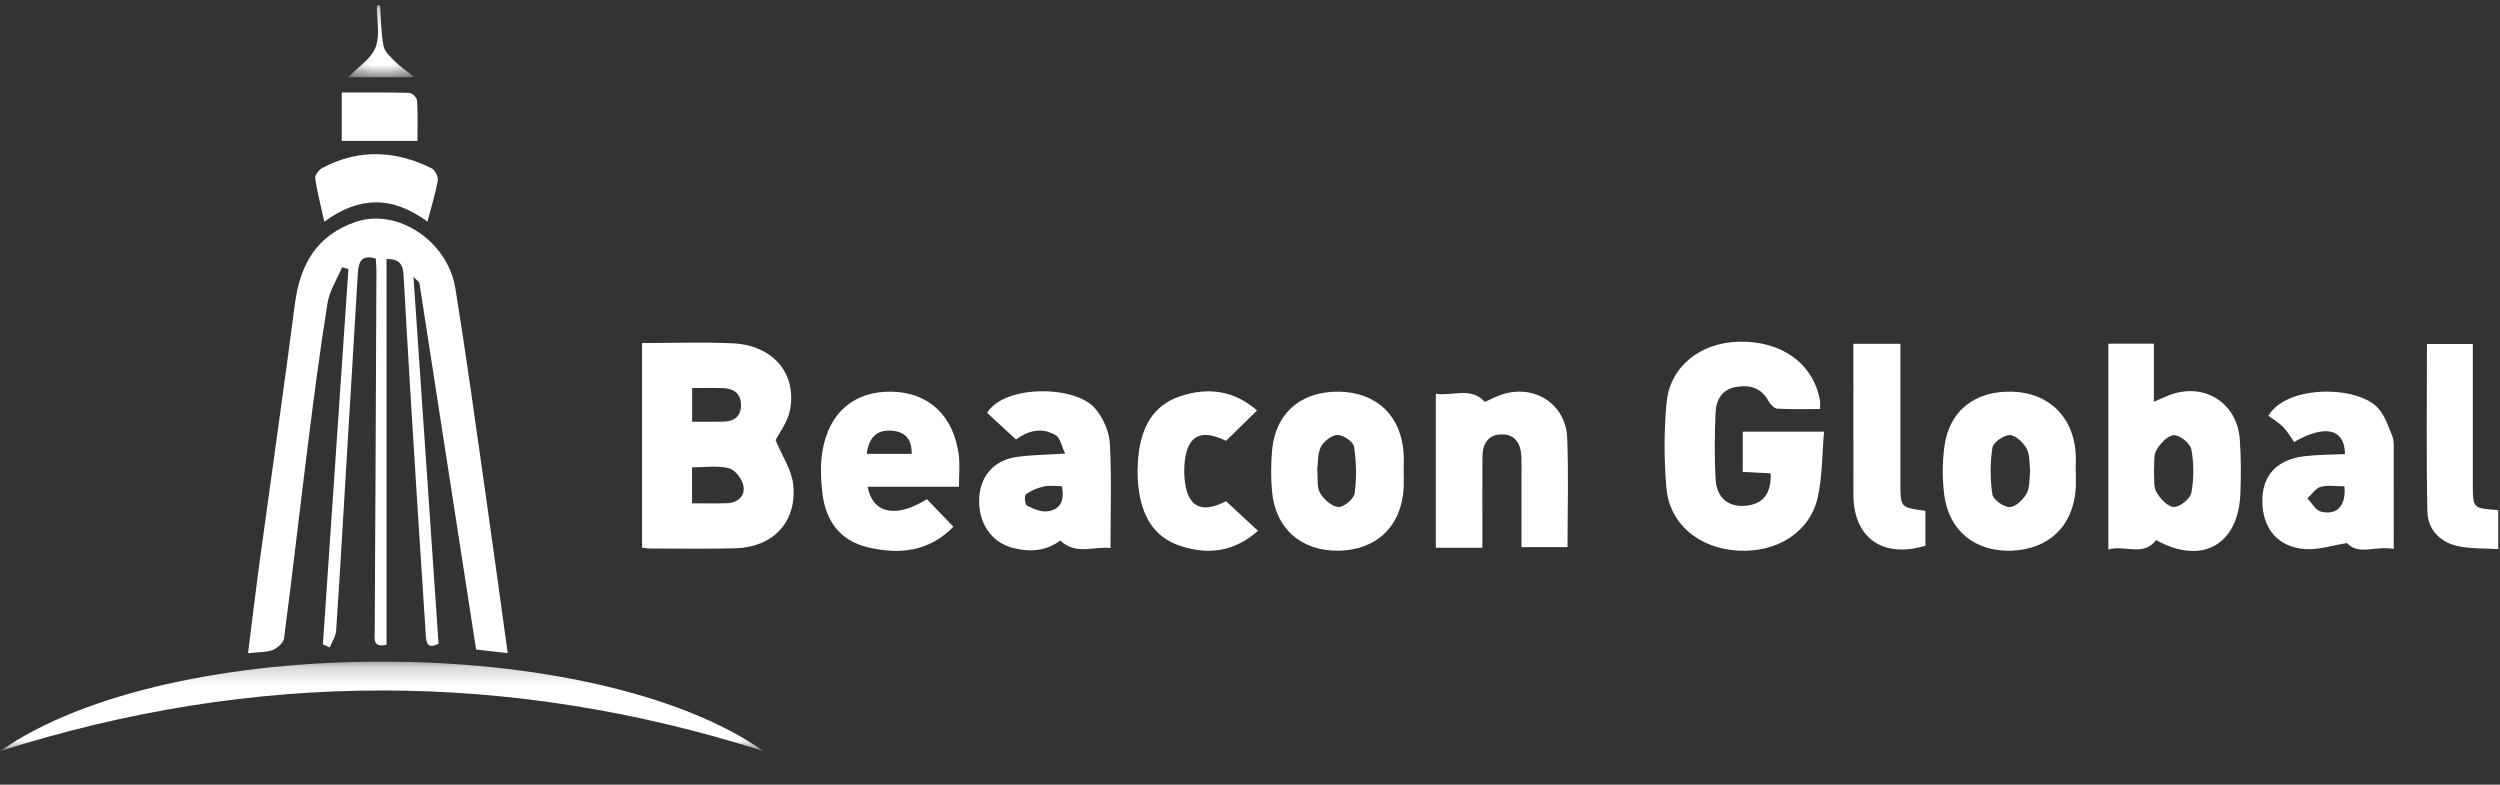 <?xml version="1.0" encoding="UTF-8"?>
<svg width="137px" height="43px" viewBox="0 0 137 43" version="1.1" xmlns="http://www.w3.org/2000/svg" xmlns:xlink="http://www.w3.org/1999/xlink">
    <rect x="0" y="0" width="137" height="43" fill="#333333" stroke="none"/>
    <title>编组</title>
    <defs>
        <polygon id="path-1" points="0.182 0.235 3.816 0.235 3.816 4.165 0.182 4.165"></polygon>
        <polygon id="path-3" points="0 0.193 41.854 0.193 41.854 5.1 0 5.1"></polygon>
    </defs>
    <g id="页面-1" stroke="none" stroke-width="1" fill="none" fill-rule="evenodd">
        <g id="首页" transform="translate(-340, -15)">
            <g id="编组-23" transform="translate(0, 1)">
                <g id="编组" transform="translate(340, 14)">
                    <g transform="translate(18.9, 0.065)">
                        <mask id="mask-2" fill="white">
                            <use xlink:href="#path-1"></use>
                        </mask>
                        <g id="Clip-2"></g>
                        <path d="M1.93,0.235 C1.983,0.977 1.977,1.729 2.117,2.454 C2.179,2.775 2.51,3.064 2.766,3.321 C3.03,3.587 3.35,3.796 3.816,4.165 L0.182,4.165 C0.722,3.604 1.441,3.157 1.681,2.529 C1.938,1.853 1.746,1.007 1.75,0.235 L1.93,0.235 Z" id="Fill-1" fill="#FFFFFF" mask="url(#mask-2)"></path>
                    </g>
                    <path d="M17.695,35.311 C18.161,28.456 18.627,21.602 19.093,14.747 C18.977,14.712 18.861,14.678 18.746,14.642 C18.471,15.297 18.058,15.929 17.948,16.609 C17.537,19.17 17.204,21.745 16.88,24.32 C16.432,27.872 16.029,31.43 15.566,34.98 C15.534,35.223 15.203,35.522 14.945,35.618 C14.573,35.757 14.14,35.734 13.592,35.796 C13.817,34.017 14.016,32.342 14.244,30.669 C14.88,25.999 15.552,21.333 16.16,16.659 C16.441,14.492 17.363,12.867 19.535,12.147 C21.782,11.402 24.529,13.2 24.953,15.797 C25.548,19.448 26.044,23.114 26.568,26.776 C26.99,29.729 27.391,32.684 27.823,35.792 C27.17,35.717 26.576,35.649 26.09,35.593 C25.047,28.833 24.021,22.18 22.987,15.529 C22.973,15.44 22.843,15.367 22.658,15.172 C23.124,21.98 23.579,28.635 24.033,35.273 C23.422,35.584 23.36,35.238 23.332,34.791 C23.174,32.258 22.999,29.727 22.841,27.194 C22.589,23.142 22.336,19.09 22.113,15.035 C22.079,14.416 21.81,14.192 21.18,14.19 L21.18,35.335 C20.398,35.51 20.535,34.977 20.536,34.606 C20.543,31.769 20.565,28.933 20.579,26.096 C20.597,22.334 20.613,18.571 20.628,14.809 C20.629,14.603 20.604,14.398 20.591,14.171 C19.798,13.929 19.644,14.363 19.608,14.982 C19.419,18.23 19.219,21.479 19.024,24.727 C18.827,28.004 18.639,31.283 18.421,34.56 C18.4,34.873 18.19,35.173 18.068,35.48 C17.944,35.424 17.82,35.367 17.695,35.311" id="Fill-3" fill="#FFFFFF"></path>
                    <path d="M37.93,21.265 L37.93,23.109 C38.538,23.109 39.096,23.12 39.654,23.106 C40.251,23.091 40.62,22.799 40.607,22.175 C40.594,21.549 40.191,21.287 39.612,21.268 C39.08,21.25 38.547,21.265 37.93,21.265 L37.93,21.265 Z M37.924,27.581 C38.628,27.581 39.225,27.594 39.821,27.577 C40.432,27.56 40.845,27.185 40.741,26.623 C40.672,26.25 40.276,25.74 39.936,25.657 C39.302,25.501 38.602,25.612 37.924,25.612 L37.924,27.581 Z M35.186,18.798 C36.902,18.798 38.52,18.74 40.132,18.812 C42.339,18.911 43.67,20.436 43.295,22.461 C43.174,23.117 42.707,23.709 42.502,24.121 C42.857,24.982 43.387,25.752 43.47,26.568 C43.678,28.618 42.356,29.993 40.287,30.046 C38.731,30.086 37.173,30.058 35.616,30.058 C35.499,30.058 35.381,30.033 35.186,30.012 L35.186,18.798 Z" id="Fill-5" fill="#FFFFFF"></path>
                    <path d="M99.739,22.414 C98.933,22.414 98.163,22.441 97.397,22.394 C97.223,22.384 97.01,22.149 96.909,21.966 C96.514,21.254 95.897,21.08 95.158,21.2 C94.375,21.327 94.043,21.902 94.014,22.603 C93.963,23.823 93.946,25.05 94.015,26.268 C94.073,27.296 94.739,27.81 95.679,27.713 C96.625,27.616 97.071,27.051 97.032,25.94 C96.542,25.915 96.045,25.889 95.504,25.861 L95.504,23.657 L99.958,23.657 C99.85,24.892 99.867,26.093 99.617,27.236 C99.197,29.153 97.394,30.293 95.252,30.174 C93.105,30.054 91.489,28.725 91.317,26.722 C91.186,25.187 91.184,23.621 91.325,22.087 C91.508,20.085 93.176,18.768 95.313,18.724 C97.652,18.677 99.377,19.936 99.737,21.955 C99.757,22.067 99.739,22.185 99.739,22.414" id="Fill-7" fill="#FFFFFF"></path>
                    <path d="M118.037,25.805 C118.071,26.199 117.993,26.647 118.166,26.954 C118.37,27.315 118.786,27.771 119.123,27.782 C119.45,27.793 120.024,27.336 120.085,27.008 C120.229,26.236 120.23,25.401 120.087,24.629 C120.027,24.3 119.458,23.84 119.13,23.848 C118.794,23.857 118.376,24.311 118.171,24.67 C117.996,24.976 118.072,25.424 118.037,25.805 L118.037,25.805 Z M115.538,18.834 L118.031,18.834 L118.031,22.017 C118.337,21.884 118.535,21.798 118.733,21.712 C120.678,20.877 122.598,22.001 122.743,24.097 C122.811,25.077 122.81,26.067 122.773,27.05 C122.664,29.882 120.639,30.983 118.154,29.597 C117.431,30.529 116.454,29.845 115.538,30.111 L115.538,18.834 Z" id="Fill-9" fill="#FFFFFF"></path>
                    <g transform="translate(0, 36.065)">
                        <mask id="mask-4" fill="white">
                            <use xlink:href="#path-3"></use>
                        </mask>
                        <g id="Clip-12"></g>
                        <path d="M41.854,5.1 C27.937,0.664 13.909,0.664 -0,5.099 C9.319,-1.435 32.489,-1.451 41.854,5.1" id="Fill-11" fill="#FFFFFF" mask="url(#mask-4)"></path>
                    </g>
                    <path d="M58.186,26.643 C57.852,26.643 57.518,26.589 57.21,26.657 C56.861,26.735 56.506,26.879 56.22,27.087 C56.126,27.154 56.168,27.652 56.274,27.705 C56.619,27.881 57.038,28.065 57.4,28.02 C58.119,27.93 58.354,27.419 58.186,26.643 M58.101,29.62 C57.354,30.187 56.458,30.274 55.516,30.03 C54.318,29.719 53.602,28.661 53.659,27.31 C53.71,26.11 54.451,25.231 55.676,25.048 C56.495,24.925 57.332,24.925 58.371,24.856 C58.173,24.449 58.105,24.004 57.857,23.854 C57.085,23.385 56.313,23.613 55.676,24.083 C55.123,23.573 54.605,23.094 54.096,22.625 C55.017,21.084 58.907,21.1 60.005,22.374 C60.44,22.879 60.78,23.625 60.818,24.281 C60.926,26.149 60.855,28.027 60.855,30.03 C59.915,29.931 58.962,30.431 58.101,29.62" id="Fill-13" fill="#FFFFFF"></path>
                    <path d="M128.474,26.652 C127.991,26.652 127.554,26.57 127.172,26.68 C126.893,26.76 126.686,27.091 126.446,27.311 C126.689,27.561 126.893,27.961 127.181,28.035 C128.064,28.262 128.574,27.707 128.474,26.652 M128.506,24.883 C128.488,23.511 127.449,23.23 125.718,24.22 C125.546,23.981 125.368,23.658 125.119,23.404 C124.871,23.151 124.551,22.967 124.306,22.784 C125.323,21.073 129.183,21.125 130.308,22.354 C130.689,22.769 130.887,23.369 131.102,23.911 C131.206,24.175 131.173,24.499 131.174,24.796 C131.179,26.519 131.177,28.241 131.177,30.084 C130.22,29.882 129.267,30.461 128.613,29.76 C127.8,29.887 127.045,30.146 126.315,30.09 C124.803,29.973 123.981,28.956 123.976,27.442 C123.972,26.048 124.78,25.175 126.301,24.998 C127.008,24.916 127.725,24.921 128.506,24.883" id="Fill-15" fill="#FFFFFF"></path>
                    <path d="M47.496,24.871 L49.958,24.871 C49.985,24.047 49.577,23.65 48.85,23.6 C48.073,23.546 47.62,23.942 47.496,24.871 M52.551,26.672 L47.547,26.672 C47.819,28.152 49.116,28.413 50.796,27.354 C51.254,27.832 51.724,28.321 52.245,28.865 C50.906,30.244 49.272,30.401 47.544,29.988 C46.029,29.626 45.243,28.534 45.069,27.037 C44.981,26.276 44.944,25.48 45.068,24.73 C45.422,22.583 46.839,21.416 48.887,21.465 C50.902,21.512 52.264,22.786 52.541,24.934 C52.609,25.455 52.551,25.993 52.551,26.672" id="Fill-17" fill="#FFFFFF"></path>
                    <path d="M81.234,30.017 L78.683,30.017 L78.683,25.8 L78.683,21.579 C79.638,21.719 80.578,21.177 81.374,22.024 C81.654,21.9 81.97,21.729 82.306,21.618 C84.086,21.035 85.81,22.14 85.883,24.003 C85.961,25.968 85.901,27.938 85.901,29.984 L83.378,29.984 C83.378,28.709 83.378,27.41 83.377,26.11 C83.377,25.752 83.388,25.393 83.373,25.036 C83.341,24.324 83.046,23.78 82.259,23.805 C81.529,23.829 81.241,24.35 81.237,25.031 C81.23,26.343 81.234,27.656 81.234,28.969 C81.234,29.292 81.234,29.616 81.234,30.017" id="Fill-19" fill="#FFFFFF"></path>
                    <path d="M111.253,25.809 C111.198,25.396 111.247,24.927 111.059,24.587 C110.875,24.253 110.455,23.849 110.133,23.843 C109.805,23.838 109.229,24.245 109.184,24.537 C109.054,25.377 109.054,26.262 109.184,27.102 C109.228,27.391 109.81,27.795 110.137,27.787 C110.461,27.779 110.878,27.375 111.062,27.04 C111.248,26.699 111.198,26.23 111.253,25.809 L111.253,25.809 Z M113.753,25.836 C113.753,26.134 113.767,26.433 113.751,26.73 C113.637,28.79 112.309,30.094 110.252,30.176 C108.243,30.256 106.79,29.09 106.54,27.088 C106.434,26.24 106.439,25.357 106.547,24.509 C106.8,22.513 108.223,21.397 110.289,21.465 C112.248,21.531 113.587,22.804 113.742,24.763 C113.77,25.118 113.746,25.478 113.746,25.836 L113.753,25.836 Z" id="Fill-21" fill="#FFFFFF"></path>
                    <path d="M72.184,25.718 C72.229,26.203 72.15,26.684 72.339,27.013 C72.541,27.364 72.981,27.758 73.343,27.784 C73.635,27.805 74.192,27.338 74.234,27.034 C74.35,26.196 74.329,25.318 74.202,24.48 C74.161,24.21 73.621,23.839 73.307,23.837 C72.993,23.835 72.553,24.172 72.392,24.477 C72.197,24.847 72.237,25.34 72.184,25.718 M76.922,25.836 C76.924,26.135 76.937,26.433 76.922,26.731 C76.809,28.831 75.438,30.151 73.347,30.178 C71.297,30.205 69.882,28.959 69.705,26.911 C69.641,26.174 69.644,25.421 69.709,24.683 C69.89,22.639 71.296,21.43 73.387,21.464 C75.441,21.497 76.799,22.797 76.918,24.853 C76.937,25.18 76.921,25.509 76.922,25.836" id="Fill-23" fill="#FFFFFF"></path>
                    <path d="M67.186,27.464 C67.76,27.997 68.323,28.519 68.937,29.088 C67.638,30.246 66.221,30.413 64.707,29.924 C63.172,29.429 62.565,28.199 62.39,26.716 C62.321,26.128 62.323,25.519 62.389,24.93 C62.555,23.444 63.168,22.209 64.692,21.708 C66.198,21.214 67.62,21.383 68.884,22.496 C68.287,23.082 67.742,23.615 67.187,24.158 C65.743,23.455 64.998,23.896 64.903,25.553 C64.891,25.761 64.891,25.971 64.908,26.179 C65.038,27.771 65.804,28.185 67.186,27.464" id="Fill-25" fill="#FFFFFF"></path>
                    <path d="M136.905,27.952 L136.905,30.092 C136.129,30.041 135.377,30.081 134.67,29.923 C133.707,29.708 133.04,29.01 133.02,28.031 C132.958,24.993 132.997,21.952 132.997,18.85 L135.511,18.85 L135.511,23.954 C135.511,24.82 135.511,25.686 135.511,26.551 C135.511,27.857 135.512,27.857 136.905,27.952" id="Fill-27" fill="#FFFFFF"></path>
                    <path d="M101.565,18.84 L104.143,18.84 L104.143,21.279 C104.143,23.008 104.142,24.737 104.143,26.467 C104.144,27.817 104.145,27.817 105.514,27.992 C105.514,28.622 105.514,29.264 105.514,29.906 C103.169,30.612 101.568,29.475 101.566,27.097 C101.564,24.652 101.565,22.207 101.565,19.762 L101.565,18.84 Z" id="Fill-29" fill="#FFFFFF"></path>
                    <path d="M23.424,12.146 C21.515,10.738 19.694,10.737 17.772,12.148 C17.587,11.308 17.387,10.549 17.273,9.777 C17.247,9.604 17.474,9.303 17.661,9.204 C19.656,8.148 21.67,8.236 23.656,9.226 C23.841,9.318 24.026,9.689 23.991,9.892 C23.862,10.617 23.639,11.326 23.424,12.146" id="Fill-31" fill="#FFFFFF"></path>
                    <path d="M22.876,7.723 L18.727,7.723 L18.727,5.069 C19.992,5.069 21.213,5.054 22.432,5.089 C22.584,5.093 22.847,5.354 22.856,5.509 C22.901,6.245 22.876,6.986 22.876,7.723" id="Fill-33" fill="#FFFFFF"></path>
                </g>
            </g>
        </g>
    </g>
</svg>